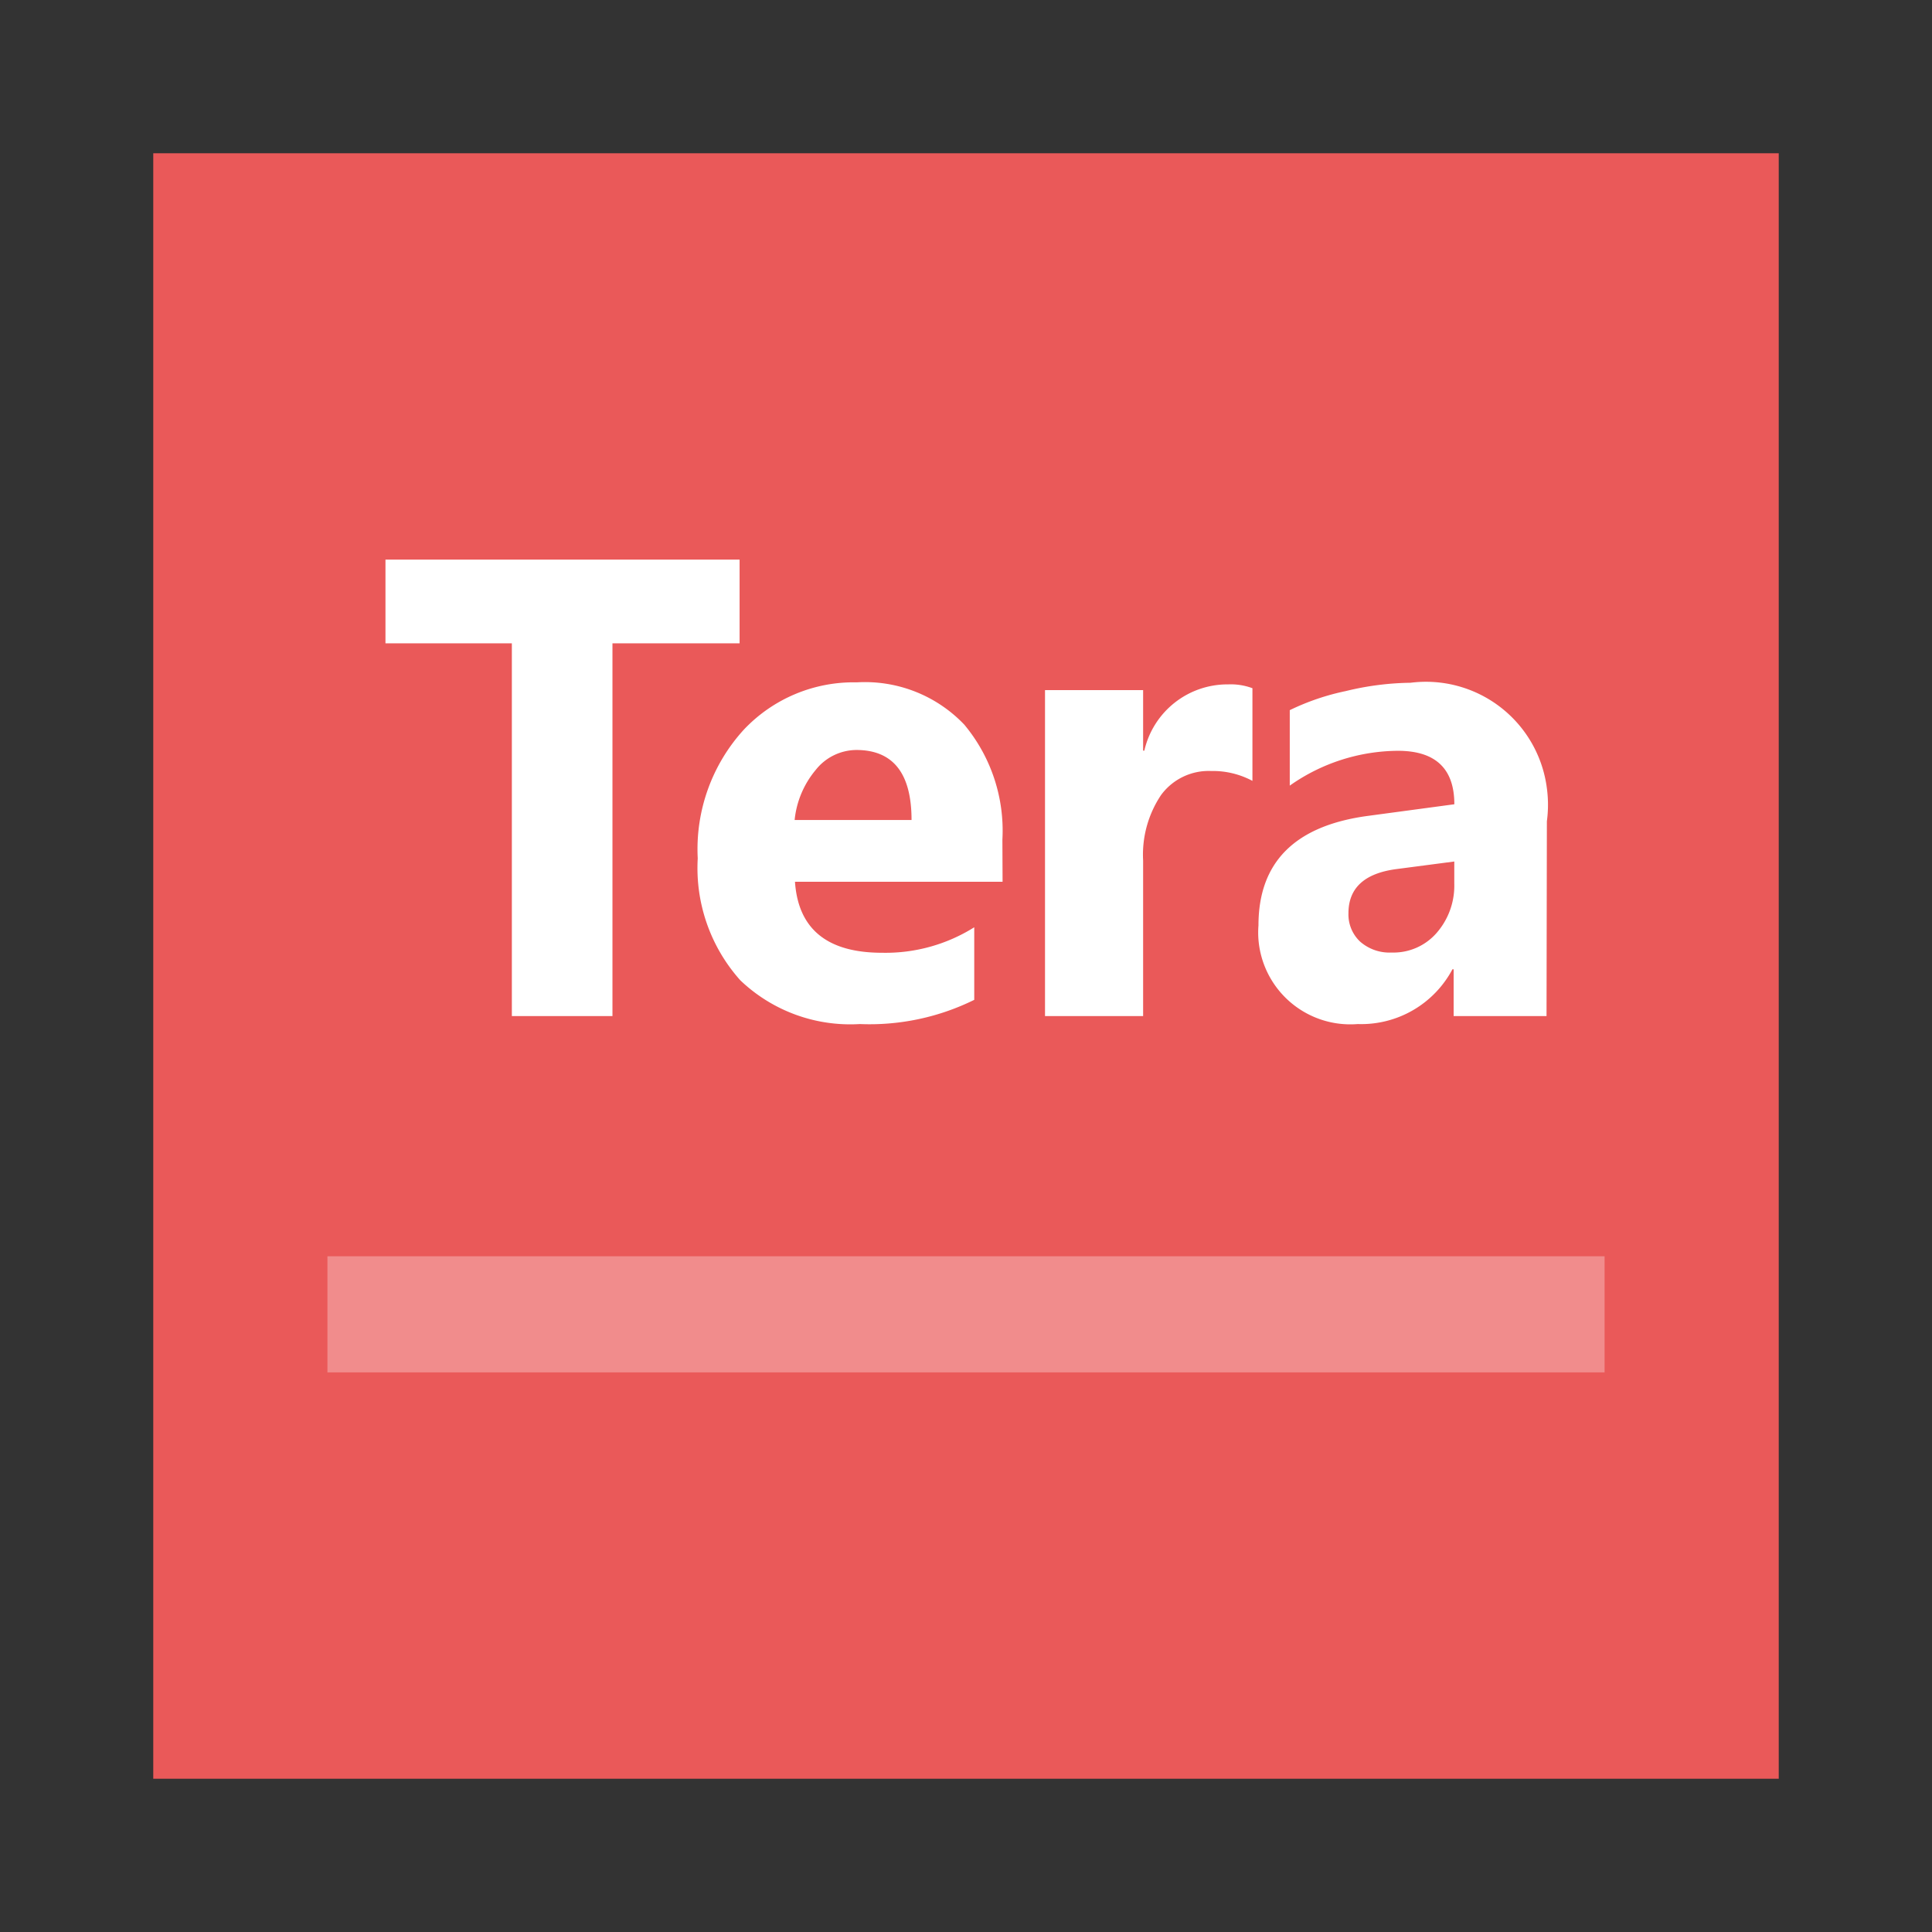 <svg xmlns="http://www.w3.org/2000/svg" width="100%" height="100%" viewBox="-0.64 -0.64 33.28 33.28"><rect x="-0.64" y="-0.64" width="33.28" height="33.28" fill="#333333" stroke="none"/><path fill="#ea5959" d="M2 2h28v28H2z"/><path fill="#f18c8c" d="M5 21h22v2H5z"/><path fill="#fff" d="M12.1 10.442H9.91v6.421H8.177v-6.421H6V9h6.1zm4.53 4.107h-3.576q.084 1.223 1.5 1.223a2.873 2.873 0 001.588-.439v1.25a4.074 4.074 0 01-1.971.417 2.741 2.741 0 01-2.059-.754 2.9 2.9 0 01-.733-2.1 3.053 3.053 0 01.792-2.215 2.6 2.6 0 011.947-.817 2.362 2.362 0 011.853.729 2.852 2.852 0 01.656 1.98zm-1.568-1.064q0-1.206-.952-1.206a.9.9 0 00-.7.345 1.591 1.591 0 00-.362.861zm5.872-.674a1.448 1.448 0 00-.712-.17 1.017 1.017 0 00-.862.414 1.846 1.846 0 00-.309 1.127v2.681h-1.69v-5.615h1.69v1.042h.021a1.469 1.469 0 011.444-1.141 1.066 1.066 0 01.418.066zM26 16.863h-1.6v-.806h-.021a1.779 1.779 0 01-1.631.943 1.587 1.587 0 01-1.71-1.453 1.567 1.567 0 010-.247q0-1.634 1.887-1.886l1.487-.2q0-.921-.973-.921a3.264 3.264 0 00-1.862.6v-1.3a4.127 4.127 0 01.966-.329 4.922 4.922 0 011.114-.143 2.1 2.1 0 012.349 1.817 2.126 2.126 0 010 .569zm-1.589-2.281V14.2l-1 .131q-.824.11-.823.762a.641.641 0 00.2.486.766.766 0 00.543.189.985.985 0 00.776-.338 1.237 1.237 0 00.304-.848z"/></svg>